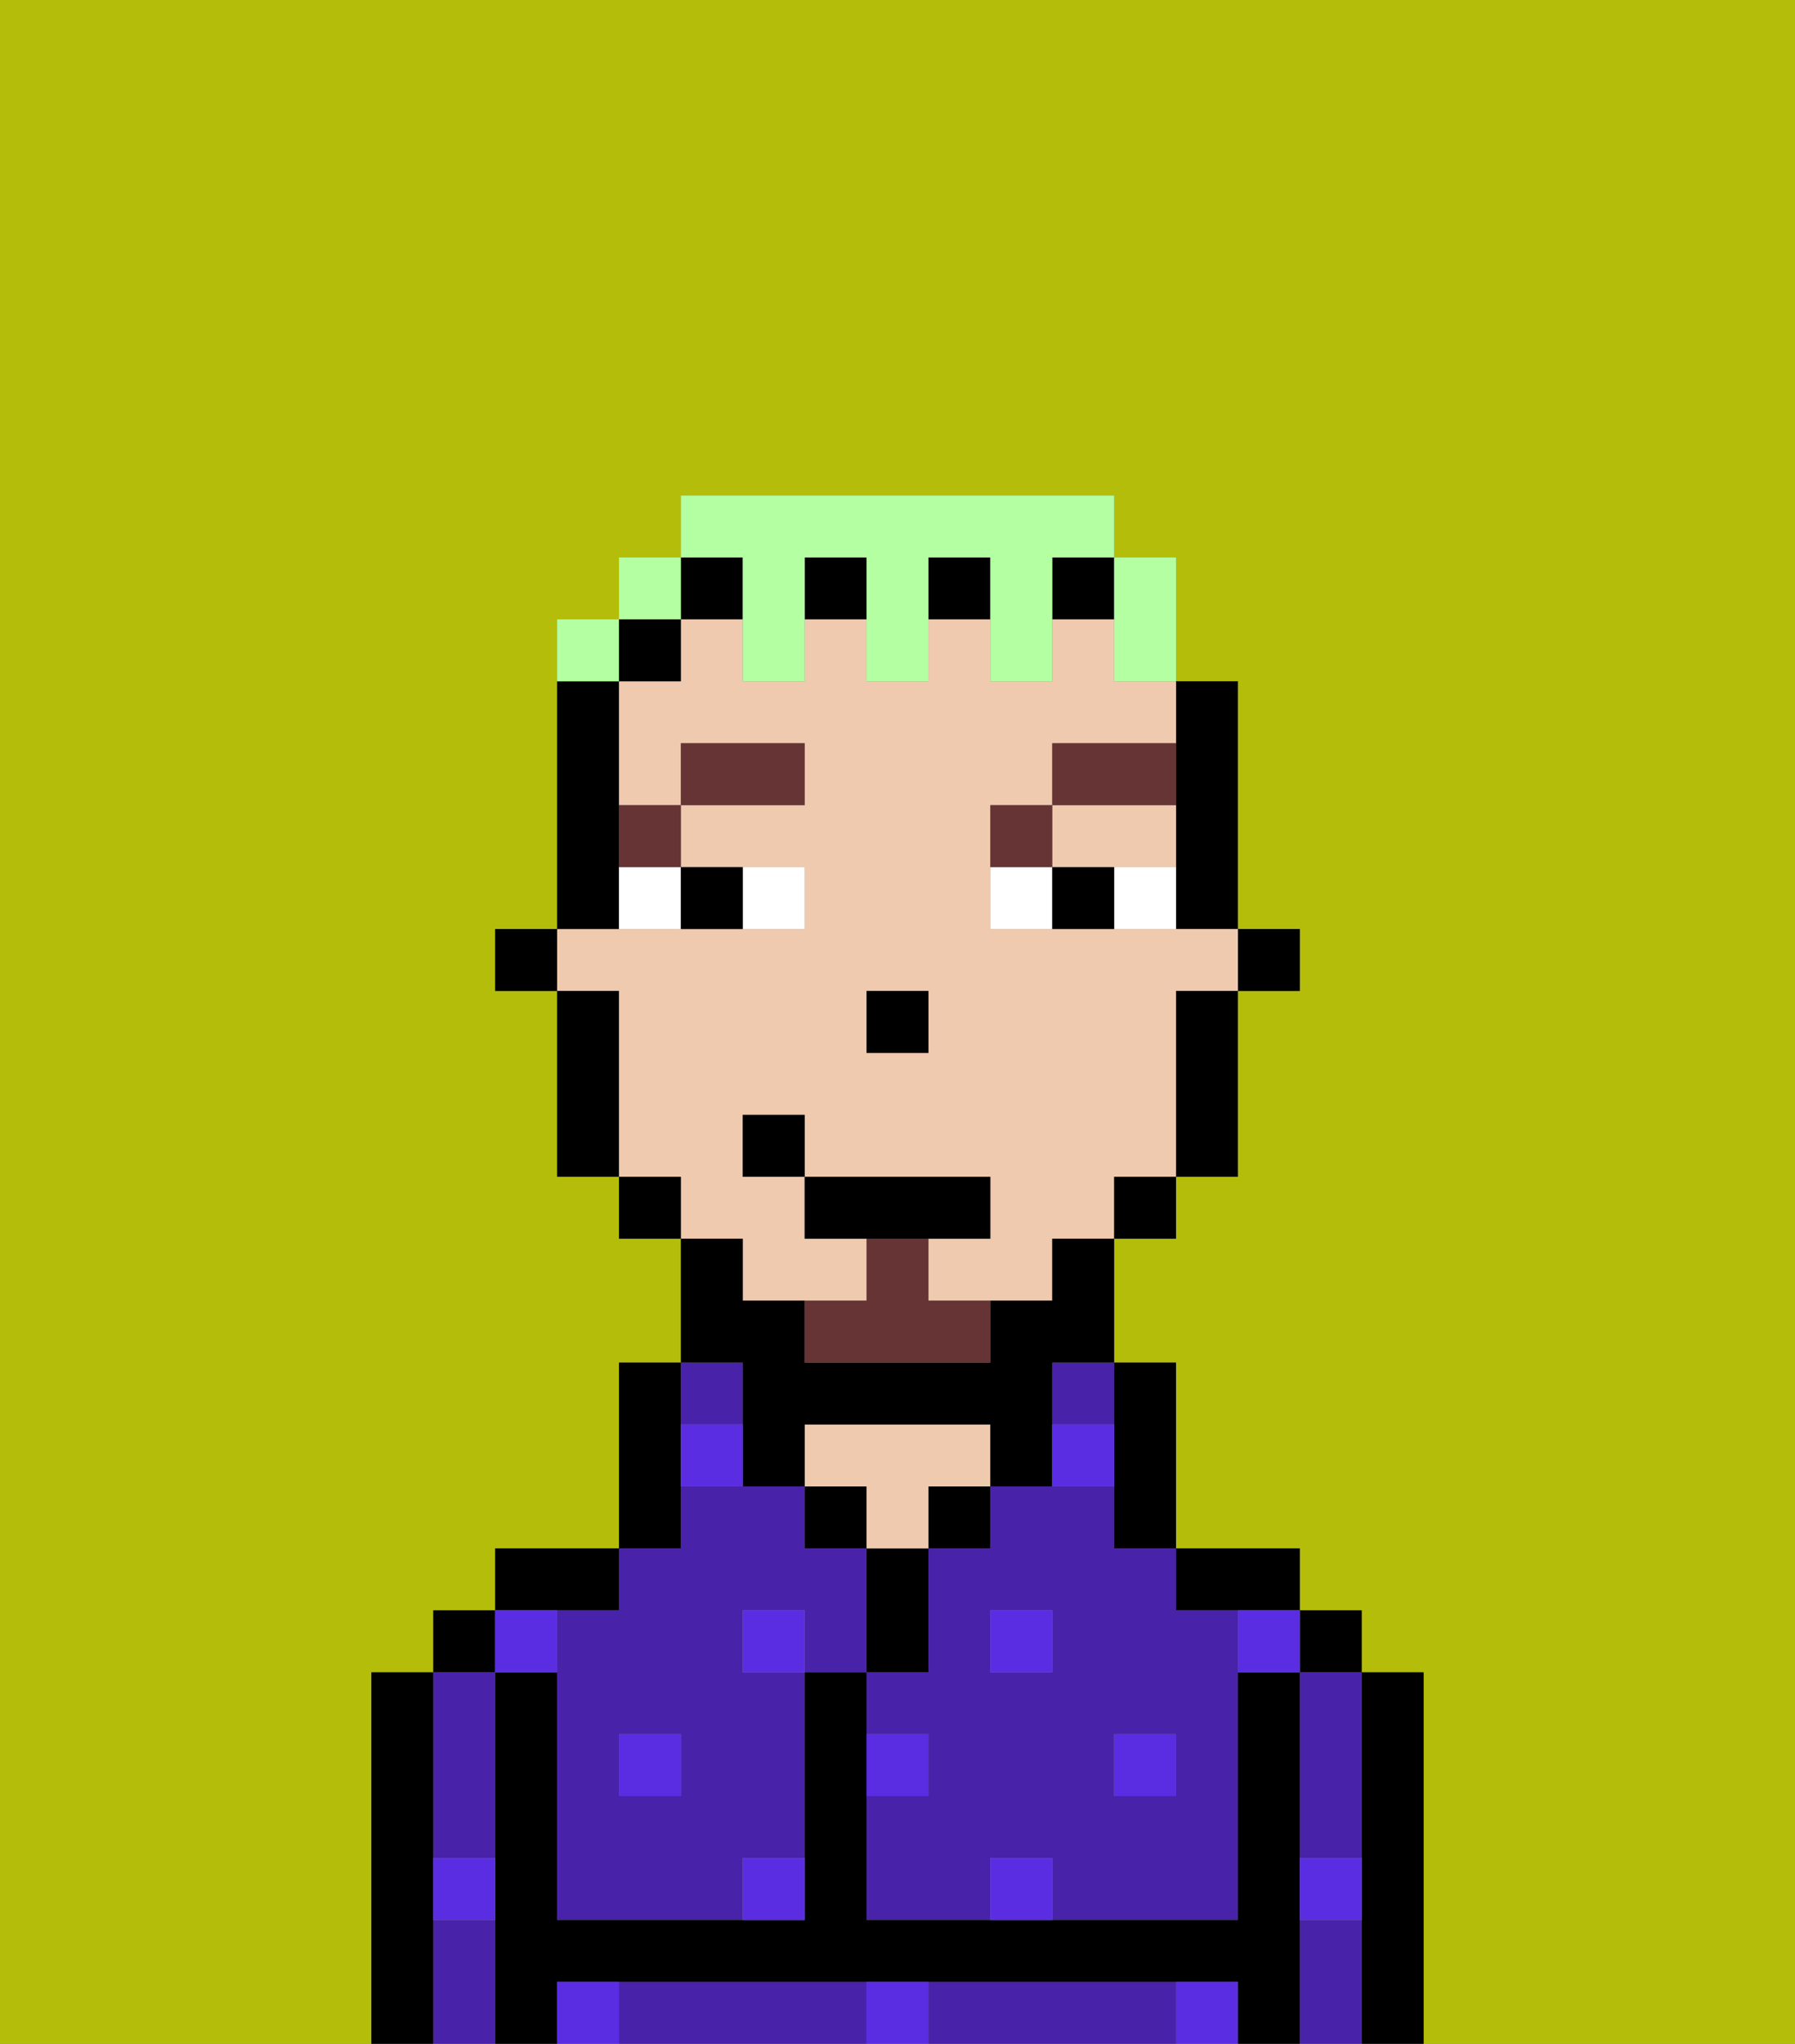 <svg xmlns="http://www.w3.org/2000/svg" viewBox="0 0 29 33"><rect x="0" y="0" width="29" height="33" fill="#808080" stroke="none"/><defs><style>polygon,rect,path{shape-rendering:crispedges;}.va141-1{fill:#b4bd09;}.va141-2{fill:#4922aa;}.va141-3{fill:#000000;}.va141-4{fill:#efcaaf;}.va141-5{fill:#5a2de2;}.va141-6{fill:#ffffff;}.va141-7{fill:#663434;}.va141-8{fill:#663434;}.va141-9{fill:#b3ffa1;}</style></defs><path class="va141-1" d="M0,33H6V27H7V26H8V25h2V22h1V20H10V19H9V16H8V15H9V10h1V9h1V8h7V9h1v2h1v4h1v1H20v3H19v1H18v2h1v3h2v1h1v1h1v6h6V0H0Z"/><path class="va141-2" d="M18,24H16v1H15v2H14v1h1v1H14v2h2V30h1v1h3V26H19V25H18Zm-1,3H16V26h1Zm2,1v1H18V28Z"/><rect class="va141-2" x="17" y="22" width="1" height="1"/><path class="va141-2" d="M21,28v2h1V27H21Z"/><path class="va141-2" d="M21,31v2h1V31Z"/><path class="va141-2" d="M18,32H15v1h4V32Z"/><path class="va141-2" d="M13,32H10v1h4V32Z"/><path class="va141-2" d="M7,31v2H8V31Z"/><path class="va141-2" d="M7,30H8V27H7v3Z"/><rect class="va141-2" x="11" y="22" width="1" height="1"/><path class="va141-2" d="M9,26v5h3V30h1V27H12V26h1v1h1V25H13V24H11v1H10v1Zm2,2v1H10V28Z"/><path class="va141-3" d="M23,27H22v6h1V27Z"/><rect class="va141-3" x="21" y="26" width="1" height="1"/><path class="va141-3" d="M21,30V27H20v4H14V27H13v4H9V27H8v6H9V32H20v1h1V30Z"/><path class="va141-3" d="M20,26h1V25H19v1Z"/><path class="va141-3" d="M18,24v1h1V22H18v2Z"/><rect class="va141-3" x="15" y="24" width="1" height="1"/><path class="va141-3" d="M15,26V25H14v2h1Z"/><rect class="va141-3" x="13" y="24" width="1" height="1"/><path class="va141-4" d="M15,24h1V23H13v1h1v1h1Z"/><path class="va141-3" d="M11,24V22H10v3h1Z"/><path class="va141-3" d="M10,26V25H8v1h2Z"/><rect class="va141-3" x="7" y="26" width="1" height="1"/><path class="va141-3" d="M7,30V27H6v6H7V30Z"/><rect class="va141-3" x="20" y="15" width="1" height="1"/><path class="va141-3" d="M19,13v2h1V11H19v2Z"/><path class="va141-4" d="M18,14h1V13H17v1Z"/><path class="va141-4" d="M12,21h2V20H13V19H12V18h1v1h3v1H15v1h2V20h1V19h1V16h1V15H16V13h1V12h2V11H18V10H17v1H16V10H15v1H14V10H13v1H12V10H11v1H10v2h1V12h2v1H11v1h2v1H9v1h1v3h1v1h1Zm2-5h1v1H14Z"/><path class="va141-3" d="M19,17v2h1V16H19Z"/><rect class="va141-3" x="18" y="19" width="1" height="1"/><path class="va141-3" d="M12,23v1h1V23h3v1h1V22h1V20H17v1H16v1H13V21H12V20H11v2h1Z"/><rect class="va141-3" x="11" y="9" width="1" height="1"/><rect class="va141-3" x="17" y="9" width="1" height="1"/><rect class="va141-3" x="15" y="9" width="1" height="1"/><rect class="va141-3" x="13" y="9" width="1" height="1"/><rect class="va141-3" x="10" y="10" width="1" height="1"/><rect class="va141-3" x="10" y="19" width="1" height="1"/><path class="va141-3" d="M10,14V11H9v4h1Z"/><path class="va141-3" d="M10,16H9v3h1V16Z"/><rect class="va141-3" x="8" y="15" width="1" height="1"/><rect class="va141-3" x="14" y="16" width="1" height="1"/><rect class="va141-5" x="10" y="28" width="1" height="1"/><path class="va141-5" d="M12,31h1V30H12Z"/><path class="va141-5" d="M15,28H14v1h1Z"/><path class="va141-5" d="M14,32v1h1V32Z"/><rect class="va141-5" x="12" y="26" width="1" height="1"/><path class="va141-5" d="M16,30v1h1V30Z"/><rect class="va141-5" x="18" y="28" width="1" height="1"/><rect class="va141-5" x="16" y="26" width="1" height="1"/><path class="va141-5" d="M9,27V26H8v1Z"/><path class="va141-5" d="M19,32v1h1V32Z"/><path class="va141-5" d="M9,32v1h1V32Z"/><path class="va141-5" d="M7,31H8V30H7Z"/><path class="va141-5" d="M21,31h1V30H21Z"/><path class="va141-5" d="M20,27h1V26H20Z"/><path class="va141-5" d="M11,23v1h1V23Z"/><path class="va141-5" d="M18,23H17v1h1Z"/><path class="va141-6" d="M13,15V14H12v1Z"/><path class="va141-6" d="M10,15h1V14H10Z"/><path class="va141-6" d="M18,14v1h1V14Z"/><path class="va141-6" d="M16,14v1h1V14Z"/><path class="va141-3" d="M12,15V14H11v1Z"/><path class="va141-3" d="M17,14v1h1V14Z"/><path class="va141-7" d="M11,14V13H10v1Z"/><rect class="va141-7" x="11" y="12" width="2" height="1"/><path class="va141-7" d="M17,13H16v1h1Z"/><path class="va141-7" d="M19,12H17v1h2Z"/><path class="va141-8" d="M15,20H14v1H13v1h3V21H15Z"/><polygon class="va141-3" points="16 20 16 19 13 19 13 20 14 20 15 20 16 20"/><rect class="va141-3" x="12" y="18" width="1" height="1"/><path class="va141-9" d="M18,11h1V9H18v2Z"/><path class="va141-9" d="M12,10v1h1V9h1v2h1V9h1v2h1V9h1V8H11V9h1Z"/><rect class="va141-9" x="10" y="9" width="1" height="1"/><path class="va141-9" d="M10,10H9v1h1Z"/></svg>